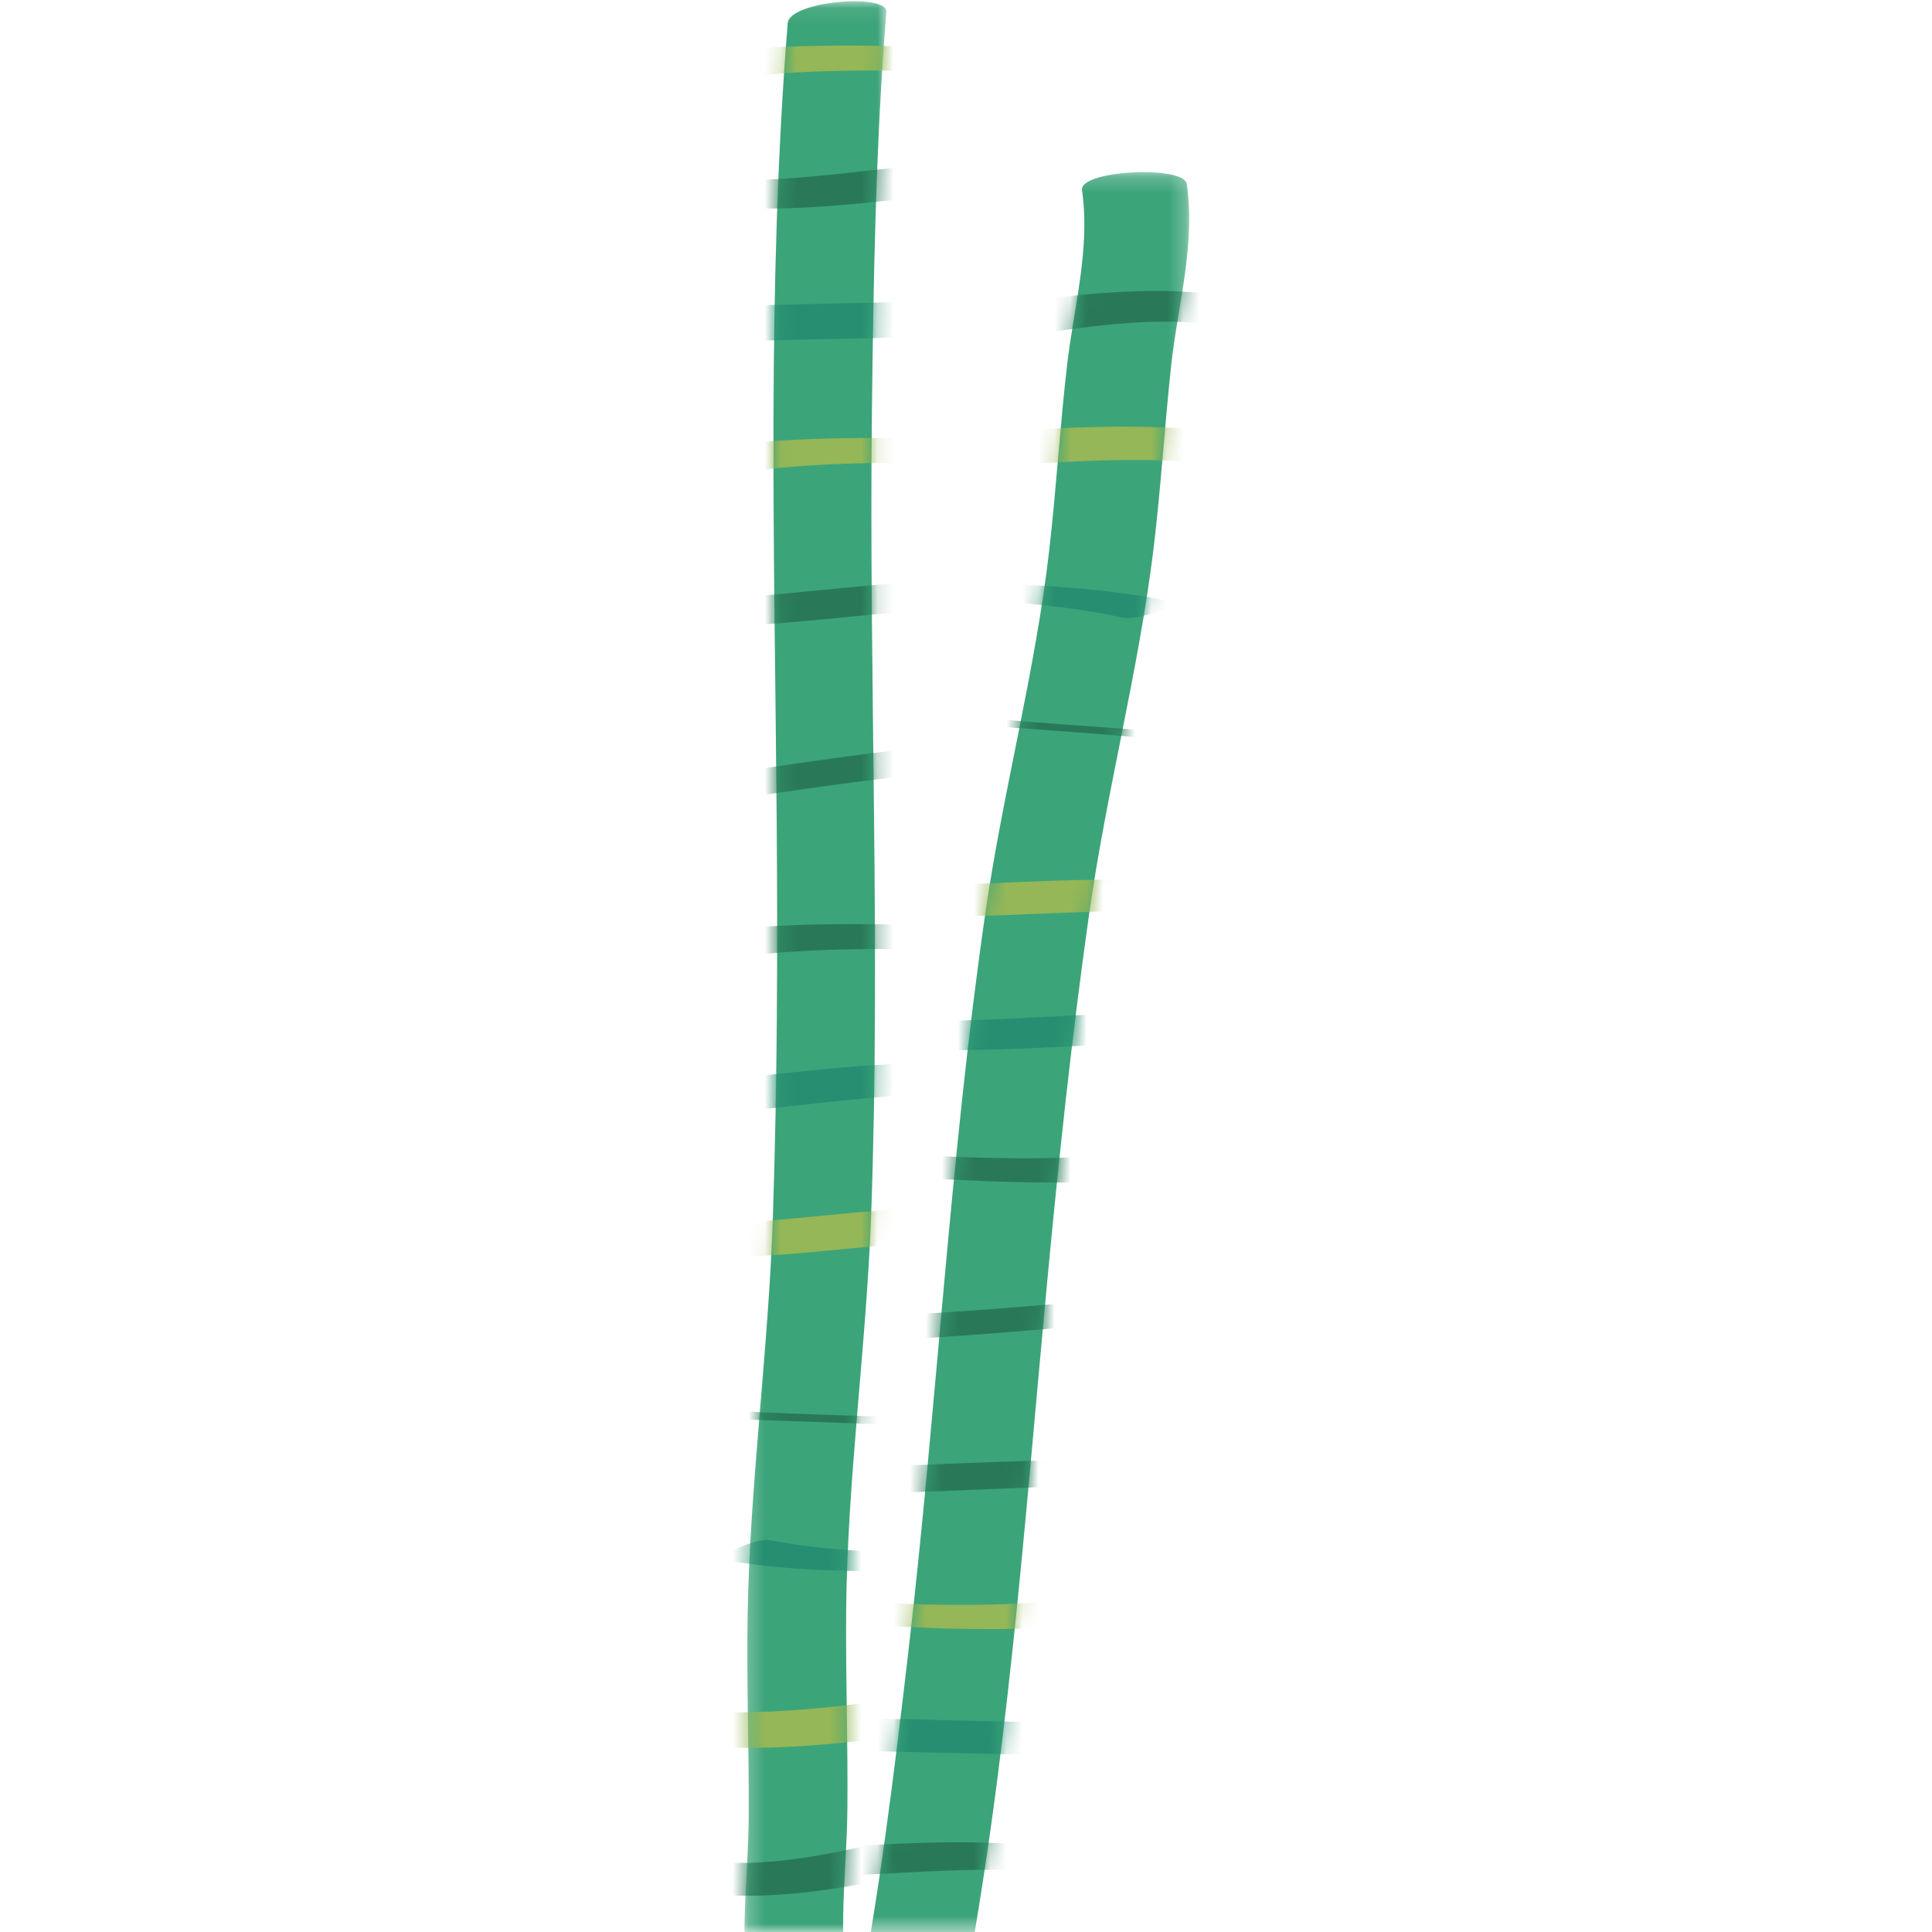 <svg xmlns="http://www.w3.org/2000/svg" xmlns:xlink="http://www.w3.org/1999/xlink" width="120" height="120"><defs><path id="a" d="M.237.08h8.817V120H.237z"/><path id="c" d="M.237 120c.015-2.432.262-4.873.27-7.293.017-4.128-.143-8.256-.071-12.385.142-8.235 1.297-16.46 1.568-24.7.276-8.278.303-16.564.236-24.845-.129-16.438-.627-32.903.684-49.33C3.04.037 9.142-.419 9.054.73c-.663 8.266-.8 16.569-.898 24.844-.192 16.609.555 33.217-.045 49.826-.298 8.237-1.484 16.466-1.555 24.7-.036 4.13.12 8.257.075 12.386-.028 2.495-.292 5.01-.26 7.515H.236"/><path id="e" d="M.008.198h20.746v109.309H.008z"/><path id="g" d="M6.541 109.507H.088c.953-5.8 1.66-11.622 2.334-17.43C4.2 76.802 4.992 61.487 7.2 46.23c1.093-7.566 3.124-15.083 3.982-22.658.431-3.797.658-7.603 1.098-11.4.418-3.604 1.453-7.228.924-10.856-.177-1.244 6.338-1.564 6.512-.38.55 3.778-.574 7.556-.978 11.312-.41 3.798-.636 7.604-1.098 11.4-.929 7.57-2.929 15.086-3.996 22.655-1.075 7.606-1.888 15.23-2.604 22.852-1.269 13.454-2.235 26.942-4.499 40.35"/></defs><g fill="none" fill-rule="evenodd"><g transform="translate(46)"><mask id="b" fill="#fff"><use xlink:href="#a"/></mask><path fill="#3CA479" d="M6.813 124.274c-.853-3.9-.226-7.87-.182-11.79.045-4.128-.111-8.256-.075-12.384.07-8.235 1.257-16.464 1.555-24.701.6-16.61-.147-33.217.045-49.826.097-8.275.235-16.578.897-24.844.09-1.148-6.013-.692-6.129.718-1.31 16.427-.813 32.892-.684 49.33.067 8.28.04 16.567-.236 24.846-.27 8.238-1.426 16.464-1.568 24.7-.072 4.128.088 8.256.07 12.384-.013 4.083-.706 8.223.183 12.285.28 1.272 6.418.62 6.124-.718" mask="url(#b)"/></g><g transform="translate(46)"><mask id="d" fill="#fff"><use xlink:href="#c"/></mask><path fill="#297958" d="M-.151 12.905c5.347.267 10.493-.717 15.755-1.087 1.036-.073-1.217-1.82-2.43-1.735-5.072.358-10.05 1.33-15.2 1.073-1.534-.076.8 1.696 1.875 1.75" mask="url(#d)"/><path fill="#278F71" d="M-2.516 21.297c5.73-.257 11.476-.245 17.2-.502.592-.027-.346-2.216-1.48-2.165-5.724.257-11.47.246-17.195.503-.596.027.342 2.215 1.475 2.164" mask="url(#d)"/><path fill="#95B757" d="M.44 29.298c4.742-.656 9.662-.594 14.493-.456.836.024 1.103-.439.671-.814-.542-.478-1.52-.714-2.444-.741-5.093-.146-10.231-.166-15.227.525-.902.124-.457.723-.03.975.64.38 1.64.635 2.537.511M-1.022 4.925c4.742-.656 9.666-.595 14.498-.457.835.024 1.097-.438.67-.813-.546-.478-1.52-.715-2.444-.741-5.093-.146-10.23-.166-15.23.525-.899.124-.454.723-.028.975.636.38 1.64.635 2.534.51" mask="url(#d)"/><path fill="#297958" d="M-.556 59.491c4.743-.655 9.667-.594 14.494-.456.84.024 1.102-.438.675-.813-.546-.48-1.52-.715-2.449-.742-5.088-.146-10.23-.165-15.226.525-.898.125-.458.723-.031.976.64.379 1.644.634 2.537.51M.262 38.87c4.938-.333 9.8-.951 14.738-1.284.742-.05-.413-.837-.538-.91-.538-.31-1.378-.712-2.173-.659-4.933.333-9.8.951-14.733 1.284-.747.05.408.837.537.91.534.31 1.374.712 2.17.659m-.427 10.74c3.542-.527 7.088-1.042 10.675-1.44.88-.096 1.885-.449 2.093-1.02.196-.534-.697-.804-1.457-.72-3.903.43-7.756 1-11.61 1.573-2.044.304-2.168 1.973.299 1.607m-3.027 38.386c4.609.276 9.249.297 13.853.606.894.06 1.854.04 2.734-.08.644-.09.653-.248-.027-.293-4.605-.309-9.24-.33-13.853-.606a14.148 14.148 0 0 0-2.73.081c-.644.088-.657.251.023.292" mask="url(#d)"/><path fill="#278F71" d="M-.684 69.102c5.075-.494 10.084-1.224 15.248-1.251.987-.006-.982-1.855-2.186-1.848-5.165.027-10.178.757-15.25 1.251-1.115.109 1.023 1.961 2.188 1.848" mask="url(#d)"/><path fill="#95B757" d="M-2.209 78.07c5.573.125 10.947-.99 16.507-1.017.924-.004-.596-2.05-1.622-2.045-5.56.028-10.934 1.142-16.507 1.017-.88-.02.573 2.021 1.622 2.045" mask="url(#d)"/><path fill="#278F71" d="M-1.396 96.814c6.05 1.165 12.57.671 18.81.696.773.003 1.595-.285 2.24-.515.048-.018 1.43-.633.977-.635-6.24-.024-12.76.47-18.809-.695-.933-.18-3.36 1.122-3.218 1.15" mask="url(#d)"/><path fill="#95B757" d="M-1.338 108.527c5.85.254 11.6-.797 17.267-1.51 2.147-.27.458-2.372-1.533-2.122-5.41.68-10.84 1.665-16.418 1.423-2.316-.1-1.32 2.122.684 2.21" mask="url(#d)"/><path fill="#297958" d="M-3.693 117.381c5.306.977 10.644-.195 15.64-1.29 2.209-.483.07-2.372-1.858-1.95-3.938.863-8.667 2.098-12.893 1.32-2.396-.441-3.12 1.51-.89 1.92" mask="url(#d)"/></g><g transform="translate(53.111 10.493)"><mask id="f" fill="#fff"><use xlink:href="#e"/></mask><path fill="#3CA479" d="M14.093 1.317c.53 3.628-.506 7.252-.924 10.857-.44 3.796-.667 7.602-1.098 11.4-.858 7.574-2.889 15.091-3.982 22.657-2.209 15.255-3 30.571-4.778 45.846-.884 7.61-1.822 15.244-3.298 22.819-.209 1.053 6.254.912 6.507-.38 2.938-15.056 3.982-30.23 5.409-45.36.715-7.623 1.529-15.246 2.604-22.852C15.6 38.735 17.6 31.22 18.53 23.648c.462-3.795.689-7.601 1.098-11.399.404-3.756 1.529-7.534.977-11.312-.173-1.184-6.688-.864-6.51.38" mask="url(#f)"/></g><g transform="translate(54 10.493)"><mask id="h" fill="#fff"><use xlink:href="#g"/></mask><path fill="#297958" d="M9.956 104.113c-5.6-.49-11.103.18-16.676.28-1.089.02 1.111 1.73 2.391 1.706 5.369-.096 10.693-.762 16.089-.29 1.604.14-.68-1.597-1.804-1.696" mask="url(#h)"/><path fill="#278F71" d="M13.236 96.5c-6.045-.026-12.085-.3-18.13-.325-.63-.003.147 2.054 1.347 2.06 6.045.024 12.085.298 18.13.323.63.003-.152-2.054-1.347-2.059" mask="url(#h)"/><path fill="#95B757" d="M10.889 89.002c-5.045.387-10.218.105-15.285-.243-.875-.06-1.2.352-.782.717.53.466 1.53.728 2.502.794 5.338.368 10.743.621 16.063.214.955-.073.546-.644.124-.896-.635-.378-1.667-.659-2.622-.586" mask="url(#h)"/><path fill="#297958" d="M14.804 61.265c-5.048.386-10.222.105-15.288-.244-.872-.06-1.196.353-.783.718.53.465 1.53.728 2.503.794 5.342.368 10.742.62 16.062.214.955-.073.55-.645.124-.896-.635-.378-1.662-.66-2.618-.586m-2.817 18.938c-5.223.08-10.4.426-15.618.507-.787.012.355.79.48.861.533.31 1.373.719 2.218.706 5.222-.08 10.395-.427 15.617-.507.787-.012-.355-.79-.48-.862-.533-.31-1.377-.718-2.217-.705m1.466-9.863c-3.773.322-7.55.634-11.36.835-.937.049-2.022.327-2.297.843-.258.483.653.772 1.462.73 4.142-.218 8.249-.566 12.355-.917 2.178-.185 2.467-1.715-.16-1.49m6.827-35.185c-4.818-.464-9.693-.696-14.507-1.19a16.56 16.56 0 0 0-2.88-.052c-.689.053-.71.198-.004.27 4.813.496 9.689.727 14.511 1.192.942.09 1.938.122 2.88.05.68-.052.716-.201 0-.27" mask="url(#h)"/><path fill="#278F71" d="M15.853 52.427c-5.382.223-10.724.665-16.155.454-1.036-.04.858 1.751 2.124 1.8 5.431.212 10.774-.23 16.156-.453 1.186-.05-.894-1.852-2.125-1.8" mask="url(#h)"/><path fill="#95B757" d="M18.307 44.245c-5.845-.37-11.605.41-17.454.18-.973-.038.431 1.914 1.511 1.956 5.85.23 11.61-.55 17.454-.18.924.059-.41-1.886-1.511-1.956" mask="url(#h)"/><path fill="#278F71" d="M19.231 26.96C12.982 25.611 6.08 25.768-.48 25.46c-.813-.039-1.707.19-2.404.372-.058.014-1.57.517-1.09.539 6.56.308 13.463.152 19.716 1.501.965.208 3.636-.88 3.49-.91" mask="url(#h)"/><path fill="#95B757" d="M20.28 16.18c-6.124-.5-12.271.202-18.298.599-2.28.15-.706 2.162 1.414 2.023 5.75-.378 11.555-1.036 17.4-.559 2.422.199 1.586-1.892-.516-2.063" mask="url(#h)"/><path fill="#297958" d="M23.604 8.14C18.116 7 12.391 7.834 7.031 8.61c-2.369.345-.302 2.182 1.773 1.88 4.223-.612 9.307-1.533 13.68-.623 2.476.515 3.427-1.246 1.12-1.726" mask="url(#h)"/></g></g></svg>